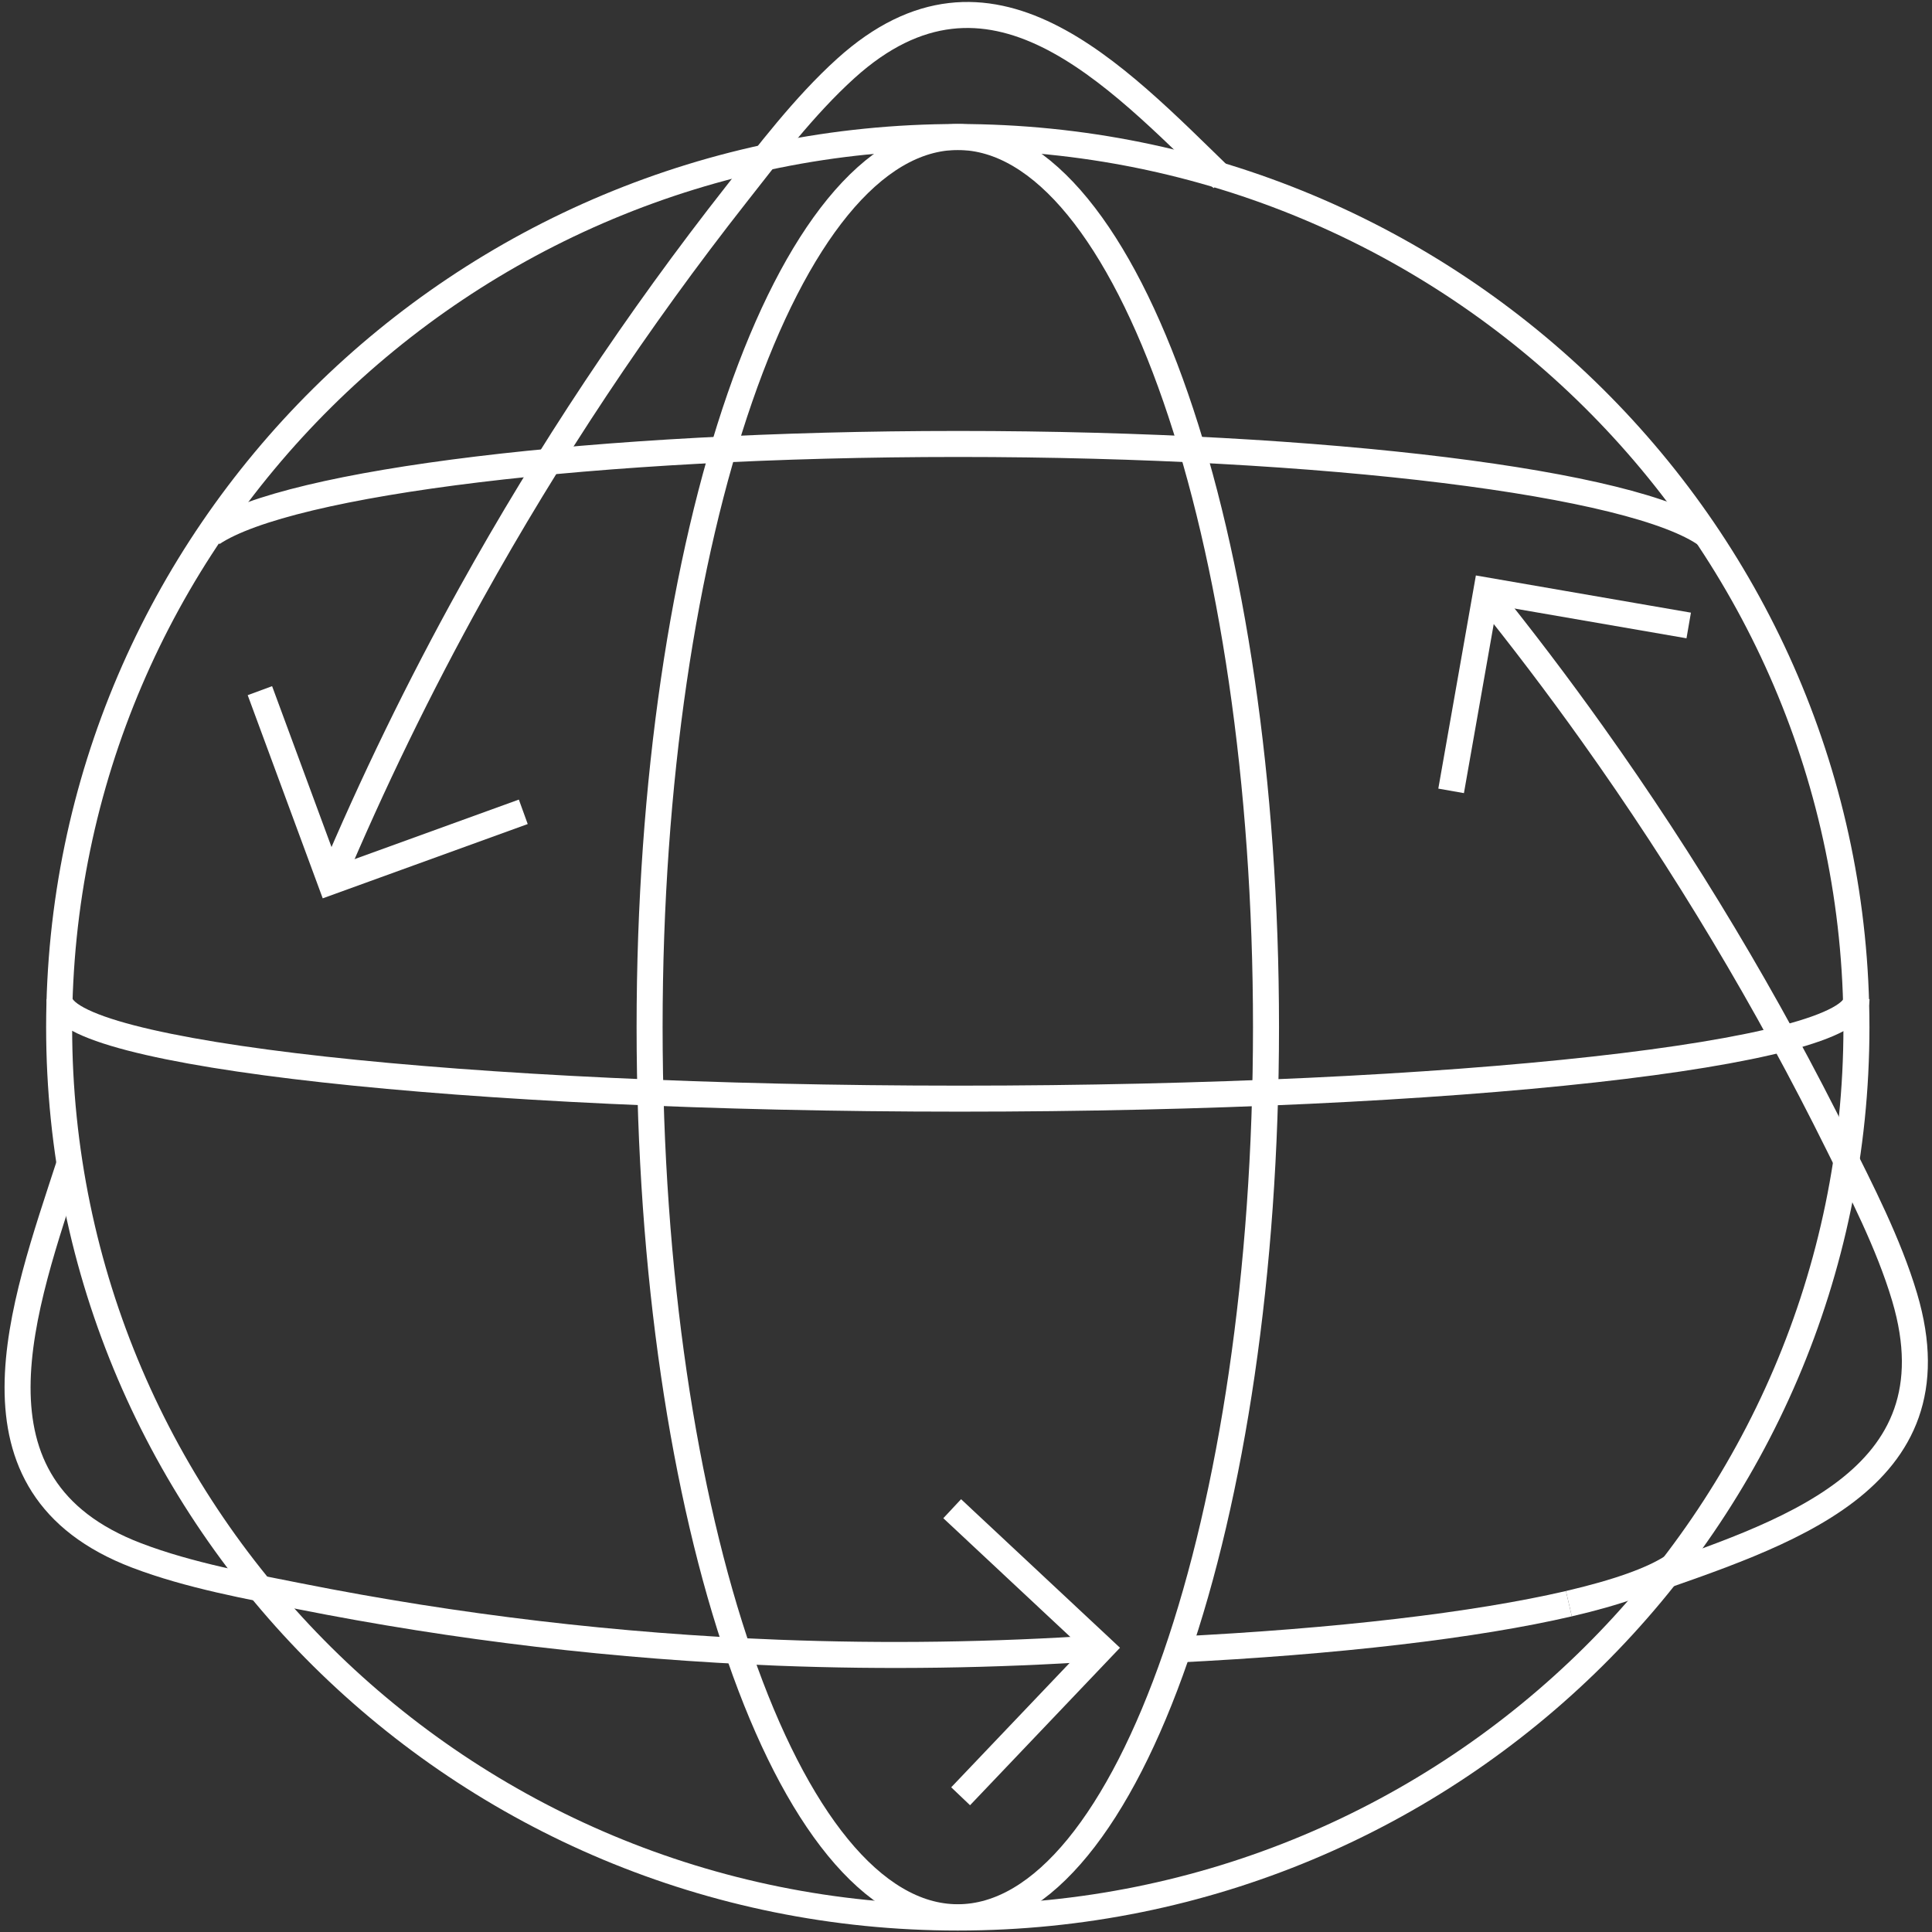 <svg width="82" height="82" viewBox="0 0 82 82" fill="none" xmlns="http://www.w3.org/2000/svg">
<rect x="0" y="0" width="82" height="82" fill="#333333" stroke="none"/>
<path d="M40.652 81.386C61.717 81.386 78.793 64.469 78.793 43.601C78.793 22.732 61.717 5.815 40.652 5.815C19.587 5.815 2.51 22.732 2.51 43.601C2.51 64.469 19.587 81.386 40.652 81.386Z" stroke="white" stroke-width="1.104" stroke-miterlimit="10"/>
<path d="M51.892 7.588C47.293 3.128 42.009 -2.617 35.902 2.9C34.118 4.511 32.554 6.588 31.255 8.239C27.058 13.578 23.288 19.249 19.997 25.179C17.792 29.15 15.804 33.24 14.041 37.422" stroke="white" stroke-width="1.104" stroke-miterlimit="10"/>
<path d="M22.21 34.456L14.025 37.422L11.031 29.314" stroke="white" stroke-width="1.104" stroke-miterlimit="10"/>
<path d="M2.953 49.382C0.983 55.452 -1.912 63.074 5.799 66.018C8.052 66.878 10.626 67.335 12.698 67.747C19.395 69.078 26.201 69.881 33.028 70.146C37.599 70.322 42.18 70.256 46.745 69.947" stroke="white" stroke-width="1.104" stroke-miterlimit="10"/>
<path d="M40.414 64.034L46.752 69.959L40.772 76.239" stroke="white" stroke-width="1.104" stroke-miterlimit="10"/>
<path d="M69.583 67.25C75.644 65.107 83.171 62.915 80.839 55.06C80.158 52.766 78.958 50.463 78.027 48.584C75.019 42.508 71.524 36.668 67.582 31.14C66.121 29.089 64.597 27.082 63.015 25.121" stroke="white" stroke-width="1.104" stroke-miterlimit="10"/>
<path d="M61.59 33.567L63.089 25.062L71.674 26.547" stroke="white" stroke-width="1.104" stroke-miterlimit="10"/>
<path d="M40.652 81.374C47.876 81.374 53.733 64.459 53.733 43.594C53.733 22.729 47.876 5.814 40.652 5.814C33.427 5.814 27.571 22.729 27.571 43.594C27.571 64.459 33.427 81.374 40.652 81.374Z" stroke="white" stroke-width="1.104" stroke-miterlimit="10"/>
<path d="M66.588 68.065C62.652 68.981 56.76 69.679 49.833 70.017" stroke="white" stroke-width="1.104" stroke-miterlimit="10"/>
<path d="M71.007 66.484C70.145 67.057 68.629 67.59 66.588 68.065" stroke="white" stroke-width="1.104" stroke-miterlimit="10"/>
<path d="M9.006 22.634C12.26 20.463 25.201 18.843 40.67 18.843C56.352 18.843 69.437 20.509 72.463 22.725" stroke="white" stroke-width="1.104" stroke-miterlimit="10"/>
<path d="M78.797 42.405C78.797 44.739 61.755 46.63 40.734 46.63C19.712 46.63 2.528 44.739 2.528 42.405" stroke="white" stroke-width="1.104" stroke-miterlimit="10"/>
</svg>
